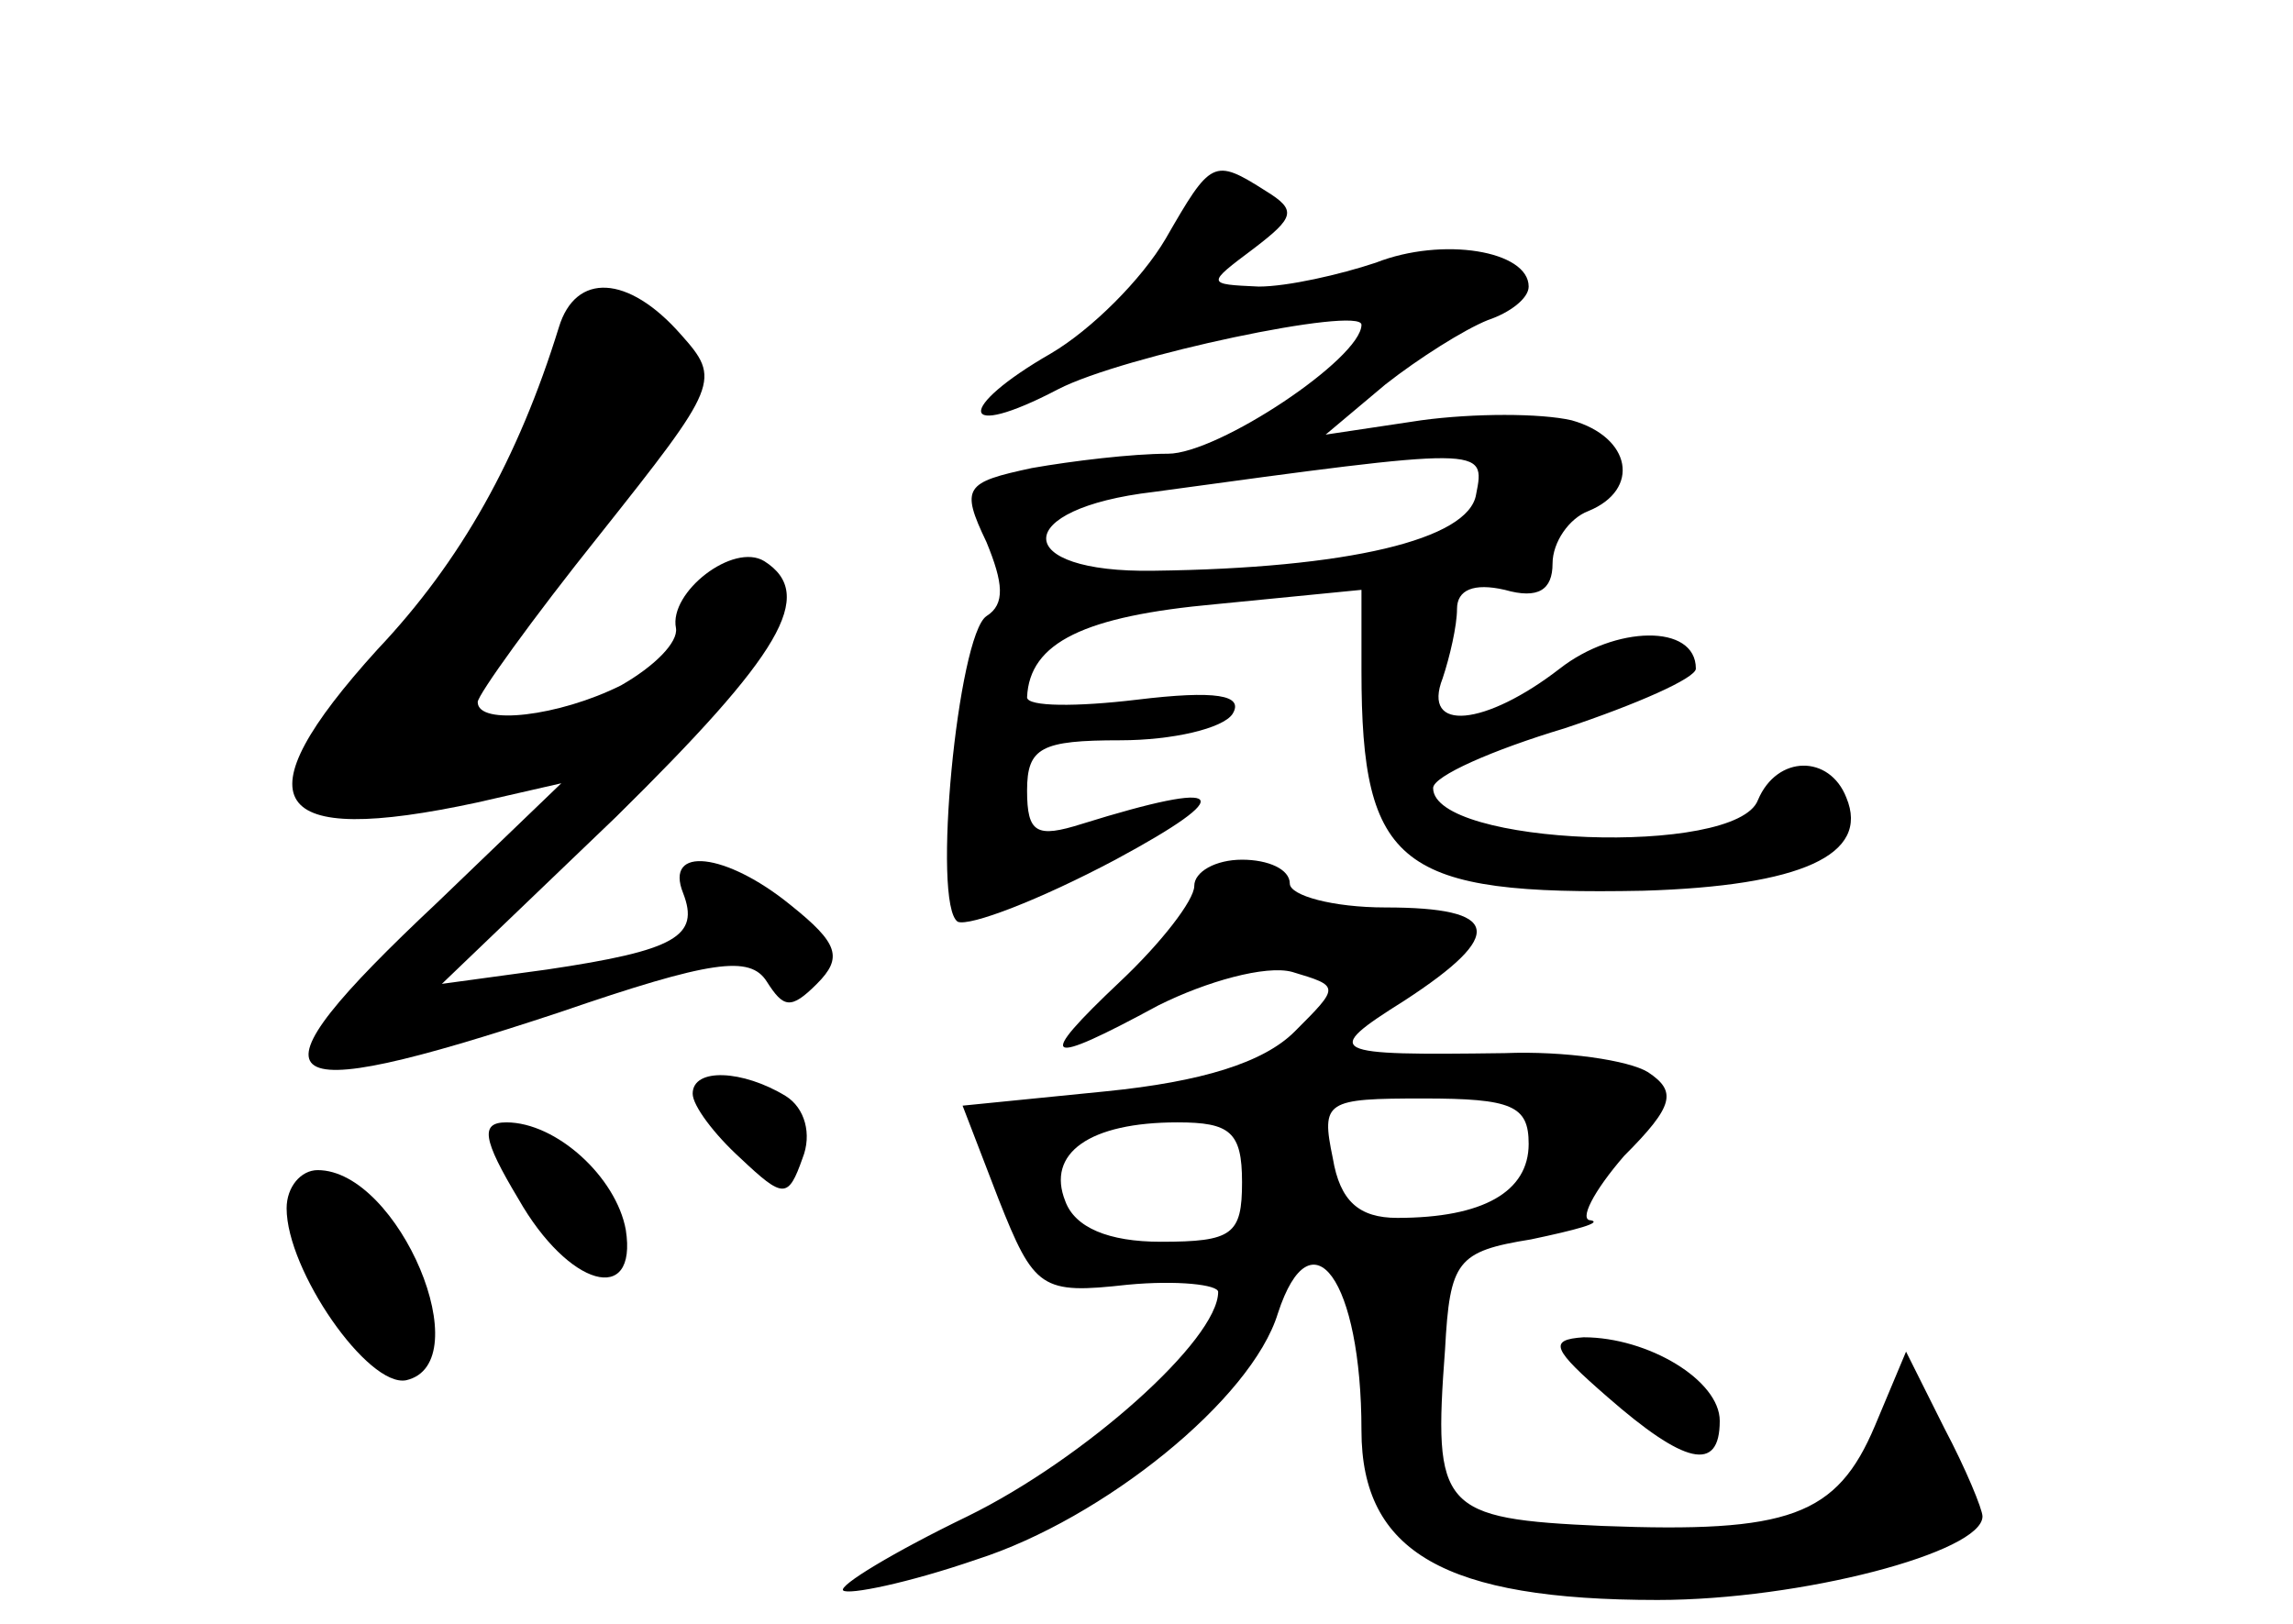 <?xml version="1.0" standalone="no"?>
<!DOCTYPE svg PUBLIC "-//W3C//DTD SVG 20010904//EN"
 "http://www.w3.org/TR/2001/REC-SVG-20010904/DTD/svg10.dtd">
<svg version="1.0" xmlns="http://www.w3.org/2000/svg"
 width="96pt" height="68pt" viewBox="0 0 96 68"
 preserveAspectRatio="xMidYMid meet">
<g transform="translate(0,68) scale(0.1,-0.1)"
fill="#000000" stroke="none">
<path d="M488 580 c-10 -17 -31 -38 -48 -48 -40 -23 -39 -37 3 -15 27 14 127
35 127 27 0 -14 -60 -54 -81 -54 -15 0 -40 -3 -57 -6 -28 -6 -30 -8 -19 -31 7
-17 8 -26 0 -31 -12 -8 -23 -121 -12 -128 5 -2 34 9 66 26 52 28 47 34 -14 15
-19 -6 -23 -4 -23 14 0 18 6 21 39 21 22 0 43 5 47 11 5 8 -7 10 -40 6 -25 -3
-46 -3 -46 1 1 23 24 34 79 39 l61 6 0 -34 c0 -82 16 -94 118 -92 66 2 95 15
85 39 -7 18 -29 18 -37 -1 -9 -24 -136 -19 -136 5 0 5 25 16 55 25 30 10 55
21 55 25 0 19 -34 18 -57 0 -31 -24 -58 -27 -49 -4 3 9 6 22 6 29 0 8 7 11 20
8 14 -4 20 0 20 11 0 9 7 19 15 22 22 9 18 31 -7 38 -13 3 -41 3 -63 0 l-40
-6 25 21 c14 11 33 23 43 27 9 3 17 9 17 14 0 15 -36 21 -64 10 -15 -5 -37
-10 -49 -10 -22 1 -22 1 -2 16 17 13 18 16 5 24 -22 14 -23 13 -42 -20z m130
-107 c-3 -19 -54 -31 -135 -32 -60 -1 -60 26 0 33 139 19 139 19 135 -1z"/>
<path d="M234 543 c-17 -55 -41 -98 -76 -135 -58 -64 -46 -83 42 -64 l35 8
-52 -50 c-83 -78 -73 -87 51 -46 64 22 80 24 87 13 7 -11 10 -12 21 -1 11 11
9 17 -11 33 -27 22 -53 25 -45 5 7 -18 -3 -24 -57 -32 l-44 -6 73 70 c69 68
84 93 62 107 -13 8 -40 -13 -37 -28 1 -6 -9 -16 -23 -24 -26 -13 -60 -17 -60
-7 0 3 23 35 51 70 50 63 51 65 34 84 -22 25 -44 26 -51 3z"/>
<path d="M500 309 c0 -6 -14 -24 -31 -40 -36 -34 -32 -36 16 -10 20 10 45 17
56 14 20 -6 20 -6 1 -25 -13 -13 -39 -21 -79 -25 l-60 -6 15 -39 c15 -38 18
-40 54 -36 21 2 38 0 38 -3 0 -20 -56 -70 -105 -94 -31 -15 -54 -29 -52 -31 2
-2 27 3 56 13 53 17 115 67 126 103 14 43 35 14 35 -49 0 -51 35 -71 124 -71
60 0 136 20 136 35 0 3 -7 20 -16 37 l-16 32 -13 -31 c-16 -38 -36 -45 -114
-42 -68 3 -71 7 -66 74 2 37 5 41 36 46 19 4 30 7 25 8 -5 0 1 12 14 27 21 21
22 27 10 35 -8 5 -35 9 -60 8 -74 -1 -77 0 -42 22 43 28 40 39 -8 39 -22 0
-40 5 -40 10 0 6 -9 10 -20 10 -11 0 -20 -5 -20 -11z m140 -108 c0 -20 -19
-31 -55 -31 -16 0 -24 7 -27 25 -5 24 -3 25 38 25 37 0 44 -3 44 -19z m-120
-16 c0 -22 -4 -25 -34 -25 -22 0 -36 6 -40 17 -8 20 10 33 47 33 22 0 27 -4
27 -25z"/>
<path d="M290 222 c0 -5 9 -17 20 -27 18 -17 20 -17 26 0 4 10 1 21 -7 26 -18
11 -39 12 -39 1z"/>
<path d="M217 178 c21 -37 50 -45 45 -13 -4 22 -29 45 -50 45 -11 0 -10 -7 5
-32z"/>
<path d="M120 174 c0 -26 34 -75 50 -72 31 7 -3 88 -37 88 -7 0 -13 -7 -13
-16z"/>
<path d="M673 95 c32 -28 47 -32 47 -10 0 17 -30 35 -57 35 -15 -1 -13 -5 10
-25z"/>
</g>
</svg>
